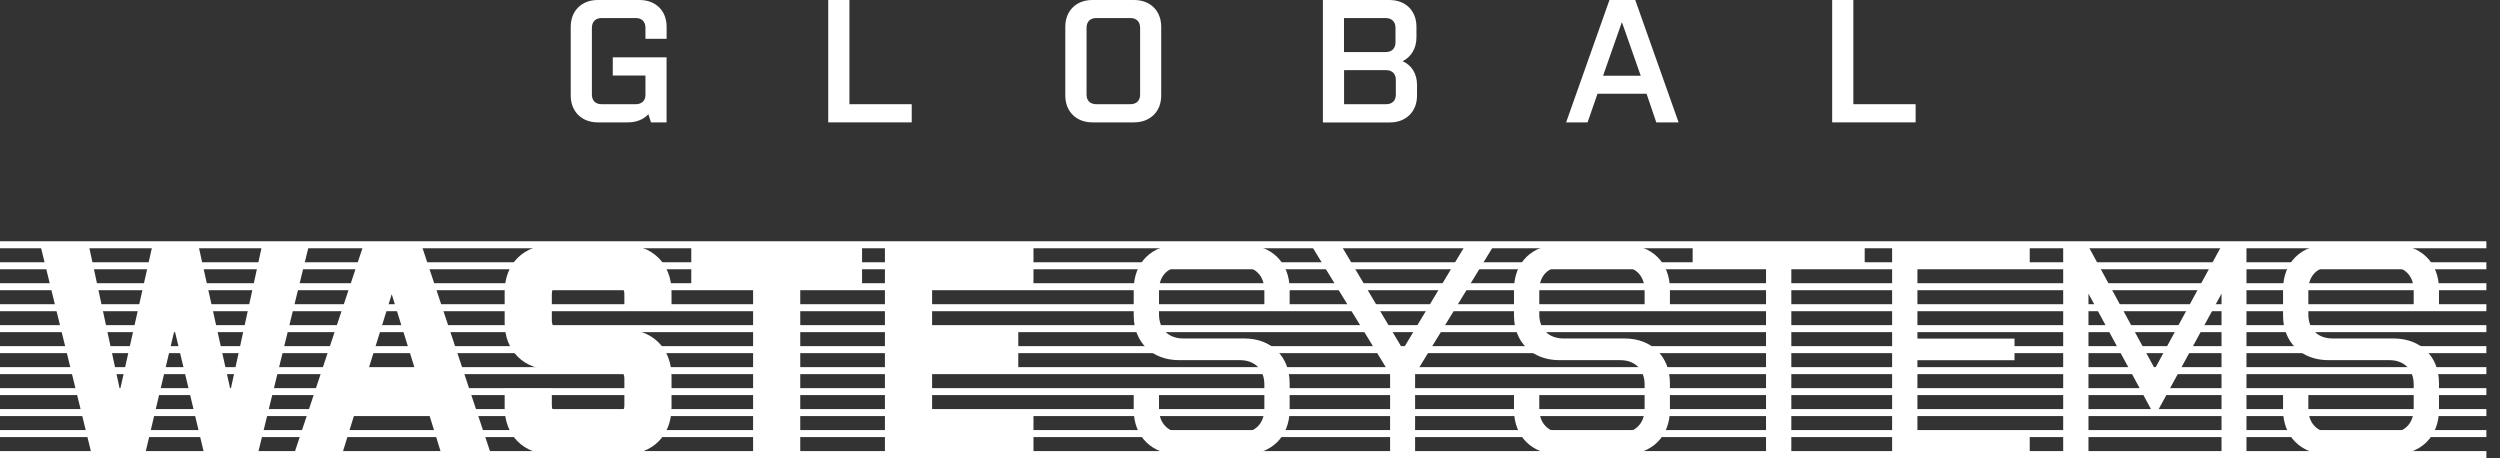 <svg preserveAspectRatio="xMinYMin meet" viewBox="0 0 131 24" fill="none" xmlns="http://www.w3.org/2000/svg">
<rect x="0" y="0" width="131" height="24" fill="#333333" stroke="none"/>
<g clip-path="url(#clip0_10_6225)">
<path d="M130.286 12.642H0V13.008H130.286V12.642Z" fill="white"/>
<path d="M130.286 23.636H0V24.002H130.286V23.636Z" fill="white"/>
<path d="M130.286 22.536H0V22.902H130.286V22.536Z" fill="white"/>
<path d="M130.286 21.436H0V21.803H130.286V21.436Z" fill="white"/>
<path d="M130.286 20.337H0V20.703H130.286V20.337Z" fill="white"/>
<path d="M130.286 19.237H0V19.603H130.286V19.237Z" fill="white"/>
<path d="M130.286 18.137H0V18.503H130.286V18.137Z" fill="white"/>
<path d="M130.286 17.037H0V17.404H130.286V17.037Z" fill="white"/>
<path d="M130.286 15.941H0V16.308H130.286V15.941Z" fill="white"/>
<path d="M130.286 14.841H0V15.208H130.286V14.841Z" fill="white"/>
<path d="M130.286 13.742H0V14.108H130.286V13.742Z" fill="white"/>
<path d="M34.931 6.412H34.112L33.975 5.984C33.722 6.258 33.353 6.412 32.903 6.412H31.321C30.483 6.412 29.906 5.844 29.906 5.009V1.403C29.906 0.561 30.483 0 31.321 0H33.51C34.358 0 34.931 0.561 34.931 1.403V2.034H33.822V1.458C33.822 1.136 33.629 0.945 33.312 0.945H31.525C31.209 0.945 31.015 1.136 31.015 1.458V4.958C31.015 5.276 31.209 5.46 31.525 5.46H33.312C33.61 5.46 33.807 5.295 33.822 5.002V3.957H32.11V3.005H34.928V6.412H34.931Z" fill="white"/>
<path d="M43.4 0H44.509V5.46H47.774V6.412H43.4V0Z" fill="white"/>
<path d="M59.425 6.412H57.236C56.399 6.412 55.822 5.844 55.822 5.009V1.403C55.822 0.561 56.399 0 57.236 0H59.425C60.274 0 60.847 0.561 60.847 1.403V5.009C60.847 5.844 60.27 6.412 59.425 6.412ZM59.742 1.458C59.742 1.136 59.548 0.945 59.231 0.945H57.445C57.128 0.945 56.935 1.136 56.935 1.458V4.958C56.935 5.276 57.128 5.46 57.445 5.46H59.231C59.548 5.46 59.742 5.276 59.742 4.958V1.458Z" fill="white"/>
<path d="M74.222 1.96C74.222 2.539 73.943 2.986 73.496 3.206C73.961 3.408 74.252 3.858 74.252 4.445V5.013C74.252 5.848 73.675 6.416 72.83 6.416H69.32V0H72.8C73.656 0 74.222 0.561 74.222 1.403V1.96ZM73.124 1.458C73.124 1.136 72.927 0.945 72.603 0.945H70.425V2.73H72.603C72.927 2.73 73.124 2.539 73.124 2.217V1.458ZM73.142 4.181C73.142 3.869 72.949 3.675 72.632 3.675H70.429V5.46H72.632C72.949 5.46 73.142 5.276 73.142 4.958V4.181Z" fill="white"/>
<path d="M87.954 6.412H86.789L86.279 4.91H83.71L83.189 6.412H82.065L84.336 0H85.687L87.958 6.412H87.954ZM84.001 3.968H85.974L84.987 1.158L84.001 3.968Z" fill="white"/>
<path d="M96.006 0H97.115V5.46H100.379V6.412H96.006V0Z" fill="white"/>
<path d="M2.111 12.826H4.646L6.287 20.444L7.996 12.826H10.389L12.079 20.444L13.739 12.826H16.196L13.501 23.819H10.71L9.146 17.286L7.597 23.819H4.806L2.111 12.826Z" fill="white"/>
<path d="M25.741 23.818H23.139L22.42 21.495H18.638L17.92 23.818H15.4L19.052 12.826H22.082L25.733 23.818H25.741ZM19.297 19.374H21.754L20.526 15.416L19.297 19.374Z" fill="white"/>
<path d="M35.188 19.718V21.352C35.188 22.829 34.183 23.818 32.698 23.818H28.949C27.449 23.818 26.444 22.829 26.444 21.352V20.363H28.916V21.228C28.916 21.543 29.076 21.7 29.396 21.7H32.236C32.556 21.7 32.717 21.543 32.717 21.228V19.846C32.717 19.531 32.556 19.374 32.236 19.374H28.934C27.449 19.374 26.444 18.384 26.444 16.908V15.292C26.444 13.815 27.449 12.826 28.934 12.826H32.683C34.183 12.826 35.188 13.815 35.188 15.292V16.281H32.717V15.416C32.717 15.101 32.556 14.944 32.236 14.944H29.396C29.076 14.944 28.916 15.101 28.916 15.416V16.783C28.916 17.098 29.076 17.256 29.396 17.256H32.698C34.183 17.256 35.188 18.245 35.188 19.722V19.718Z" fill="white"/>
<path d="M36.223 12.826H45.172V14.947H41.933V23.818H39.462V14.947H36.223V12.826Z" fill="white"/>
<path d="M46.37 12.826H54.154V14.947H48.842V17.256H53.358V19.377H48.842V21.7H54.154V23.822H46.37V12.829V12.826Z" fill="white"/>
<path d="M67.577 20.081V21.477C67.577 22.873 66.621 23.818 65.199 23.818H61.785C60.367 23.818 59.407 22.877 59.407 21.477V20.52H60.732V21.415C60.732 22.199 61.227 22.686 62.008 22.686H64.975C65.757 22.686 66.252 22.199 66.252 21.415V20.143C66.252 19.374 65.757 18.872 64.975 18.872H61.785C60.367 18.872 59.407 17.93 59.407 16.53V15.164C59.407 13.749 60.363 12.822 61.785 12.822H65.199C66.617 12.822 67.577 13.749 67.577 15.164V16.12H66.252V15.207C66.252 14.438 65.757 13.951 64.975 13.951H62.008C61.227 13.951 60.732 14.438 60.732 15.207V16.479C60.732 17.248 61.227 17.736 62.008 17.736H65.199C66.617 17.736 67.577 18.677 67.577 20.077V20.081Z" fill="white"/>
<path d="M74.147 23.818H72.841V19.608L68.694 12.826H70.257L73.511 18.307L76.798 12.826H78.298L74.151 19.608V23.818H74.147Z" fill="white"/>
<path d="M87.504 20.081V21.477C87.504 22.873 86.547 23.818 85.125 23.818H81.711C80.293 23.818 79.333 22.877 79.333 21.477V20.52H80.658V21.415C80.658 22.199 81.153 22.686 81.935 22.686H84.902C85.683 22.686 86.178 22.199 86.178 21.415V20.143C86.178 19.374 85.683 18.872 84.902 18.872H81.711C80.293 18.872 79.333 17.93 79.333 16.53V15.164C79.333 13.749 80.289 12.822 81.711 12.822H85.125C86.543 12.822 87.504 13.749 87.504 15.164V16.12H86.178V15.207C86.178 14.438 85.683 13.951 84.902 13.951H81.935C81.153 13.951 80.658 14.438 80.658 15.207V16.479C80.658 17.248 81.153 17.736 81.935 17.736H85.125C86.543 17.736 87.504 18.677 87.504 20.077V20.081Z" fill="white"/>
<path d="M88.698 12.826H97.71V13.958H93.865V23.818H92.54V13.958H88.695V12.826H88.698Z" fill="white"/>
<path d="M99.147 12.826H106.358V13.958H100.473V17.743H105.561V18.875H100.473V22.69H106.358V23.822H99.147V12.829V12.826Z" fill="white"/>
<path d="M116.408 15.387L112.913 21.81L109.436 15.387V23.818H108.111V12.826H109.388L112.913 19.326L116.438 12.826H117.715V23.818H116.408V15.387Z" fill="white"/>
<path d="M127.803 20.081V21.477C127.803 22.873 126.846 23.818 125.424 23.818H122.011C120.592 23.818 119.632 22.877 119.632 21.477V20.52H120.957V21.415C120.957 22.199 121.452 22.686 122.234 22.686H125.201C125.983 22.686 126.478 22.199 126.478 21.415V20.143C126.478 19.374 125.983 18.872 125.201 18.872H122.011C120.592 18.872 119.632 17.93 119.632 16.53V15.164C119.632 13.749 120.589 12.822 122.011 12.822H125.424C126.842 12.822 127.803 13.749 127.803 15.164V16.12H126.478V15.207C126.478 14.438 125.983 13.951 125.201 13.951H122.234C121.452 13.951 120.957 14.438 120.957 15.207V16.479C120.957 17.248 121.452 17.736 122.234 17.736H125.424C126.842 17.736 127.803 18.677 127.803 20.077V20.081Z" fill="white"/>
</g>
<defs>
<clipPath id="clip0_10_6225">
<rect width="130.286" height="24" fill="white"/>
</clipPath>
</defs>
</svg>
